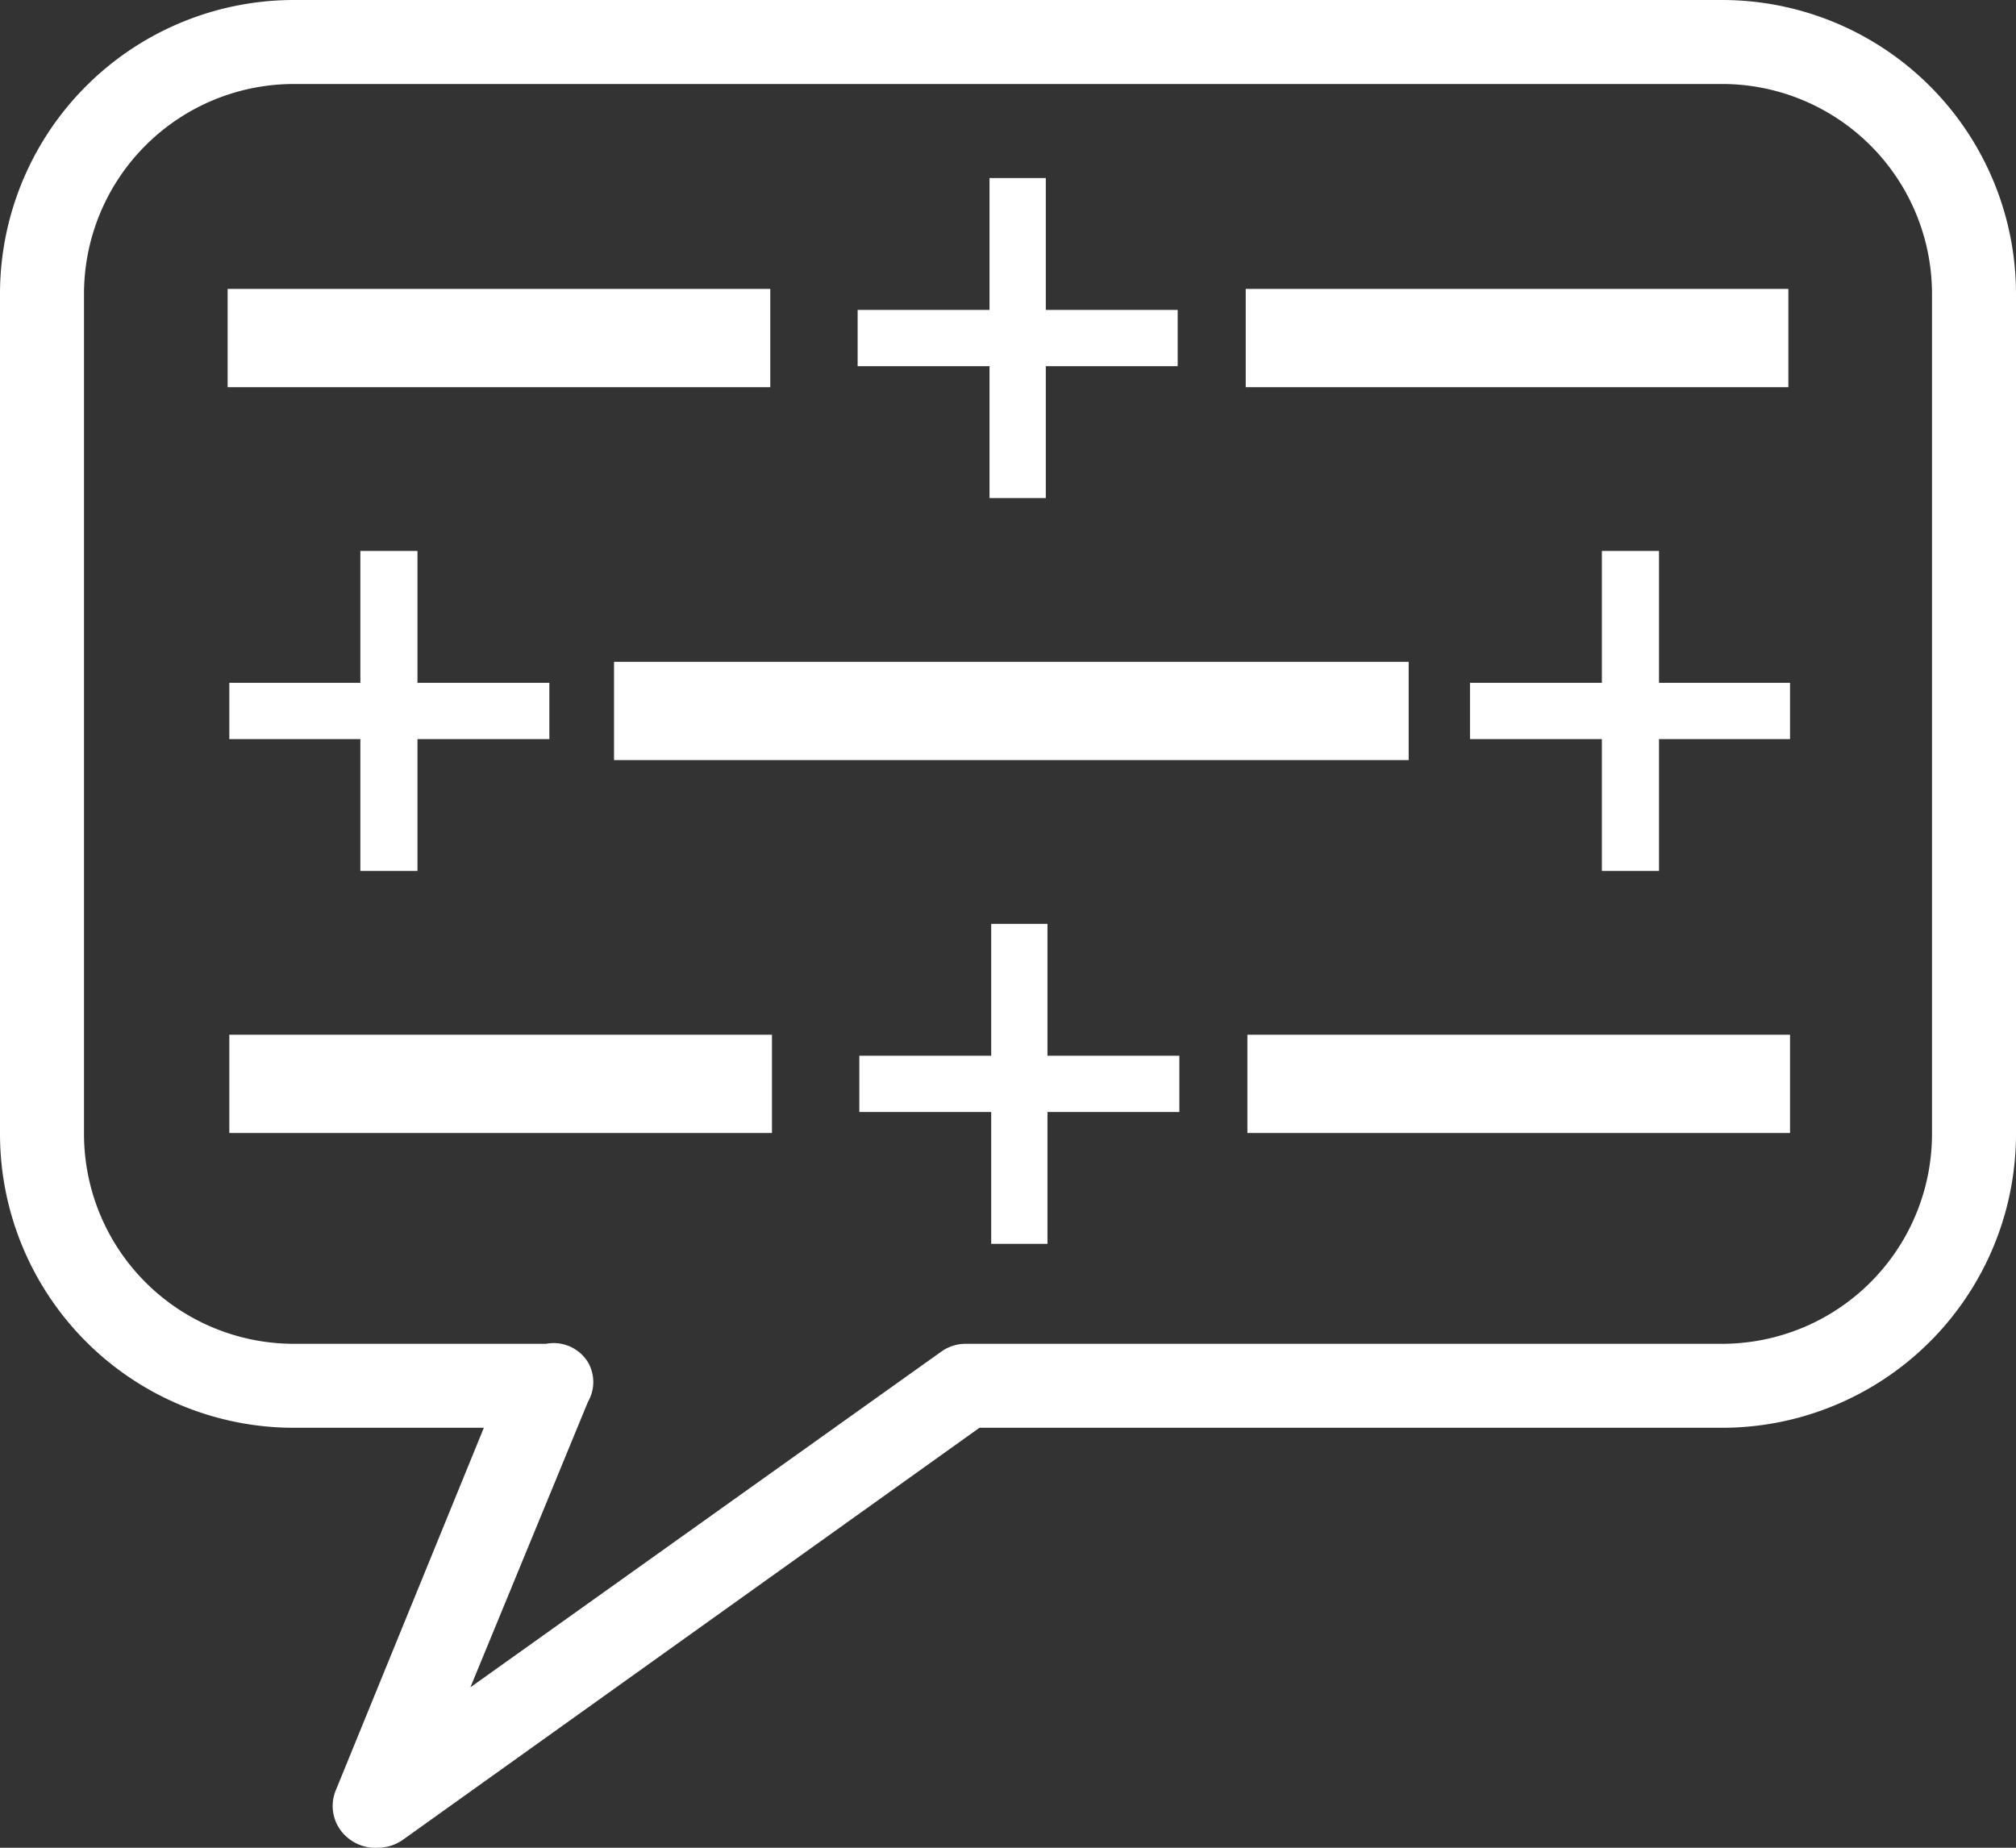 <svg xmlns="http://www.w3.org/2000/svg" viewBox="0 0 24 22"><rect x="0" y="0" width="24" height="22" fill="#333333" stroke="none"/><defs><style>.cls-1{fill:#fff;}</style></defs><title>Asset 11</title><g id="Layer_2" data-name="Layer 2"><g id="Layer_1-2" data-name="Layer 1"><path class="cls-1" d="M20.5,0H3.5A3.5,3.5,0,0,0,0,3.5v10A3.5,3.5,0,0,0,3.5,17H5.76L4,21.31a.49.49,0,0,0,.15.58A.51.51,0,0,0,4.5,22a.52.52,0,0,0,.29-.09L11.66,17H20.5A3.5,3.5,0,0,0,24,13.5V3.5A3.5,3.5,0,0,0,20.5,0ZM23,13.5A2.5,2.5,0,0,1,20.5,16h-9a.5.5,0,0,0-.29.09l-5.61,4L7,16.69a.47.47,0,0,0,0-.47A.48.48,0,0,0,6.5,16h-3A2.5,2.5,0,0,1,1,13.5V3.5A2.5,2.5,0,0,1,3.5,1h17A2.5,2.5,0,0,1,23,3.5Z"/><polygon class="cls-1" points="12.45 4.36 14.02 4.36 14.02 3.69 12.45 3.69 12.45 2.12 11.78 2.12 11.78 3.69 10.21 3.69 10.21 4.36 11.78 4.36 11.78 5.93 12.45 5.93 12.45 4.36"/><rect class="cls-1" x="2.71" y="3.44" width="6.46" height="1.17"/><rect class="cls-1" x="14.83" y="3.44" width="6.46" height="1.17"/><polygon class="cls-1" points="4.97 8.8 6.54 8.8 6.54 8.13 4.97 8.13 4.97 6.56 4.29 6.56 4.29 8.13 2.73 8.13 2.73 8.8 4.29 8.8 4.29 10.37 4.97 10.37 4.97 8.8"/><rect class="cls-1" x="7.31" y="7.88" width="9.46" height="1.17"/><polygon class="cls-1" points="19.75 8.8 21.31 8.8 21.31 8.13 19.75 8.13 19.75 6.56 19.07 6.56 19.07 8.13 17.5 8.13 17.5 8.8 19.07 8.8 19.07 10.37 19.75 10.37 19.75 8.8"/><polygon class="cls-1" points="12.47 13.24 14.04 13.24 14.04 12.57 12.47 12.57 12.47 11 11.8 11 11.8 12.57 10.23 12.57 10.23 13.24 11.8 13.24 11.8 14.81 12.47 14.81 12.47 13.24"/><rect class="cls-1" x="2.73" y="12.32" width="6.46" height="1.17"/><rect class="cls-1" x="14.85" y="12.32" width="6.46" height="1.17"/></g></g></svg>